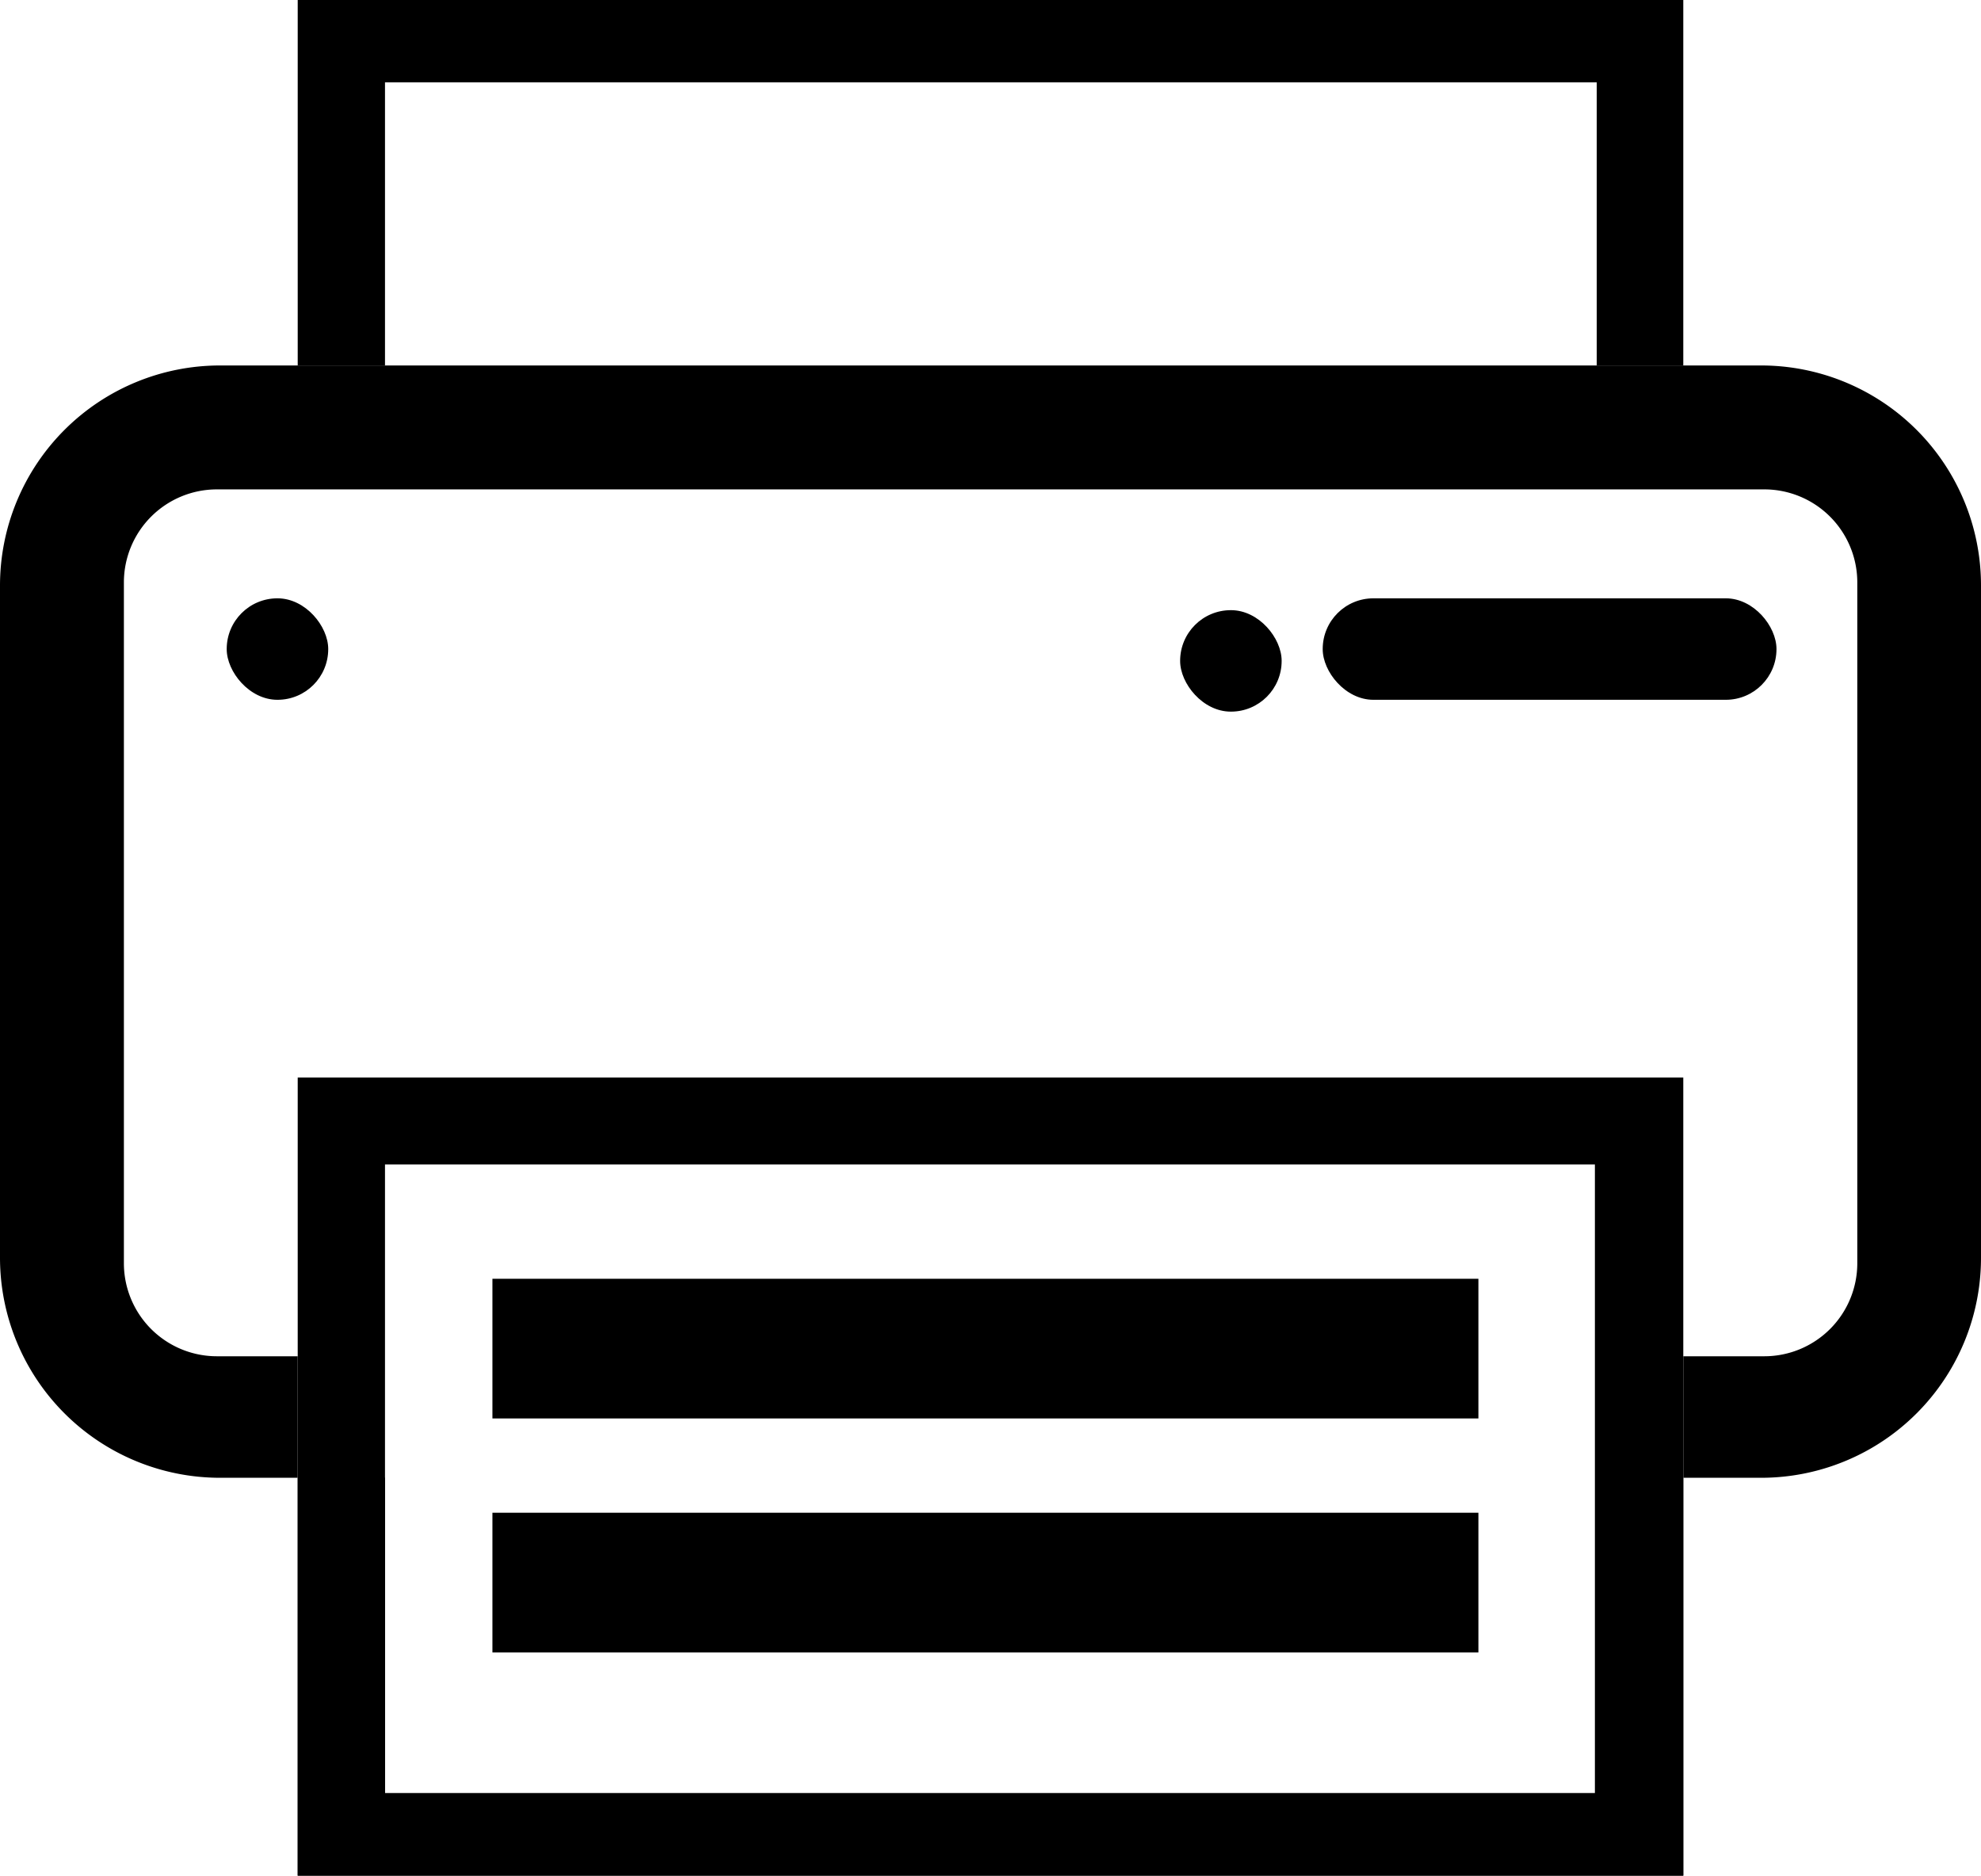<svg id="a0616bc4-3cb3-4706-a6db-856e327b8ae1" data-name="Ebene 1" xmlns="http://www.w3.org/2000/svg" viewBox="0 0 1071.3 1014.1"><title>icon-print</title><polygon points="863.5 798.9 863.5 969.5 208.2 969.5 208.2 798.9 161 798.9 161 1014.1 910.3 1014.1 910.3 798.9 863.5 798.9"/><polygon points="208.2 197.6 208.2 44.5 863.5 44.5 863.5 197.6 910.3 197.6 910.3 0 161 0 161 197.6 208.2 197.6"/><path d="M1012,269H178.6a119,119,0,0,0-119,119V751.4a119,119,0,0,0,119,119h42V804.7H176.9a50.3,50.3,0,0,1-50.3-50.3V386.2A50.3,50.3,0,0,1,176.9,336h836.8a50.3,50.3,0,0,1,50.3,50.2V754.4a50.3,50.3,0,0,1-50.3,50.3H969.9v65.7H1012a118.9,118.9,0,0,0,118.9-119V388A118.9,118.9,0,0,0,1012,269Z" transform="translate(-59.6 -71.4)"/><path d="M220.6,654v431.5H969.9V654Zm701.5,387H267.8V701H922.1Z" transform="translate(-59.6 -71.4)"/><rect x="266.3" y="691.4" width="533.2" height="75.52"/><rect x="266.3" y="817.9" width="533.2" height="75.52"/><rect x="715.3" y="323.5" width="245.4" height="54.86" rx="27.4"/><rect x="638.2" y="329.9" width="54.9" height="54.86" rx="27.4"/><rect x="122.6" y="323.5" width="54.9" height="54.86" rx="27.4"/></svg>